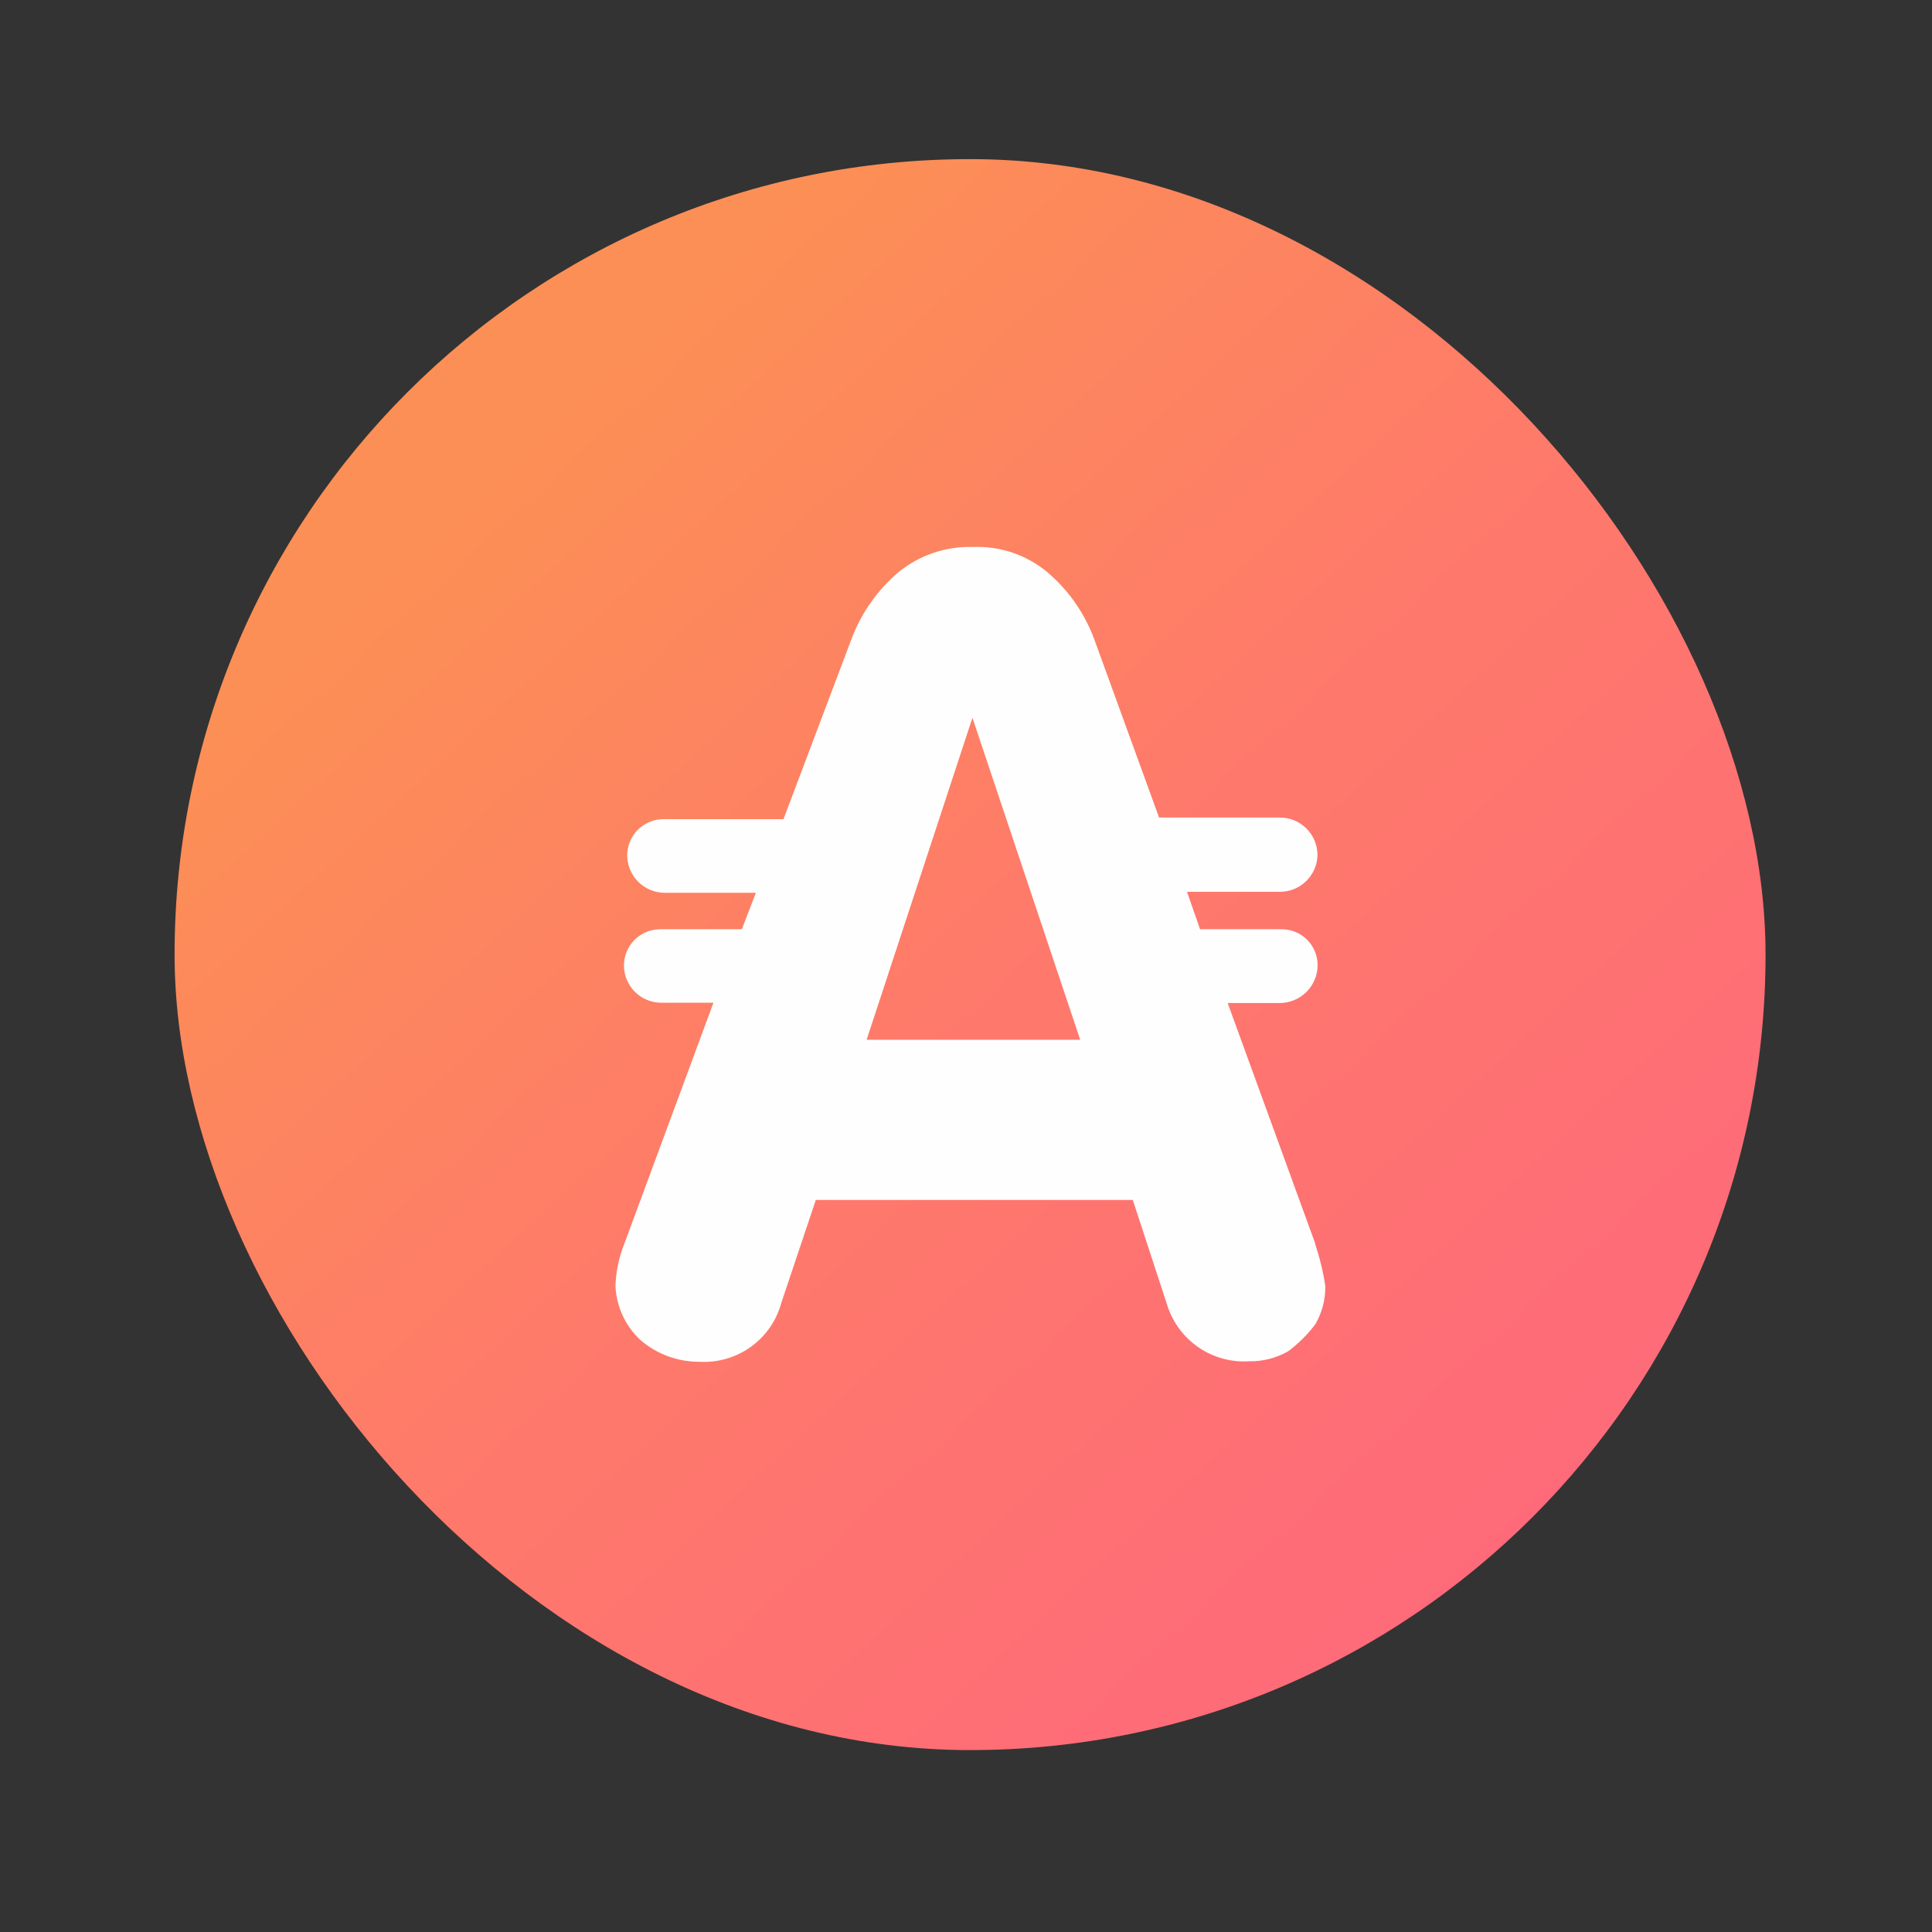 <svg width="64" height="64" viewBox="0 0 64 64" fill="none" xmlns="http://www.w3.org/2000/svg">
<rect x="0" y="0" width="64" height="64" fill="#333333" stroke="none"/>
<rect x="5.783" y="5.271" width="52.703" height="52.703" rx="26.351" fill="url(#paint0_linear_2007_18985)"/>
<path d="M28.708 34.444L32.213 23.777L35.783 34.444H28.708ZM43.567 41.189L40.668 33.227H42.399C42.73 33.224 43.047 33.09 43.281 32.856C43.515 32.621 43.647 32.303 43.648 31.972C43.648 31.815 43.617 31.661 43.557 31.516C43.498 31.372 43.41 31.241 43.3 31.13C43.189 31.02 43.058 30.932 42.913 30.872C42.769 30.812 42.614 30.782 42.458 30.782H39.753L39.321 29.543H42.399C42.723 29.543 43.035 29.416 43.267 29.19C43.499 28.964 43.634 28.655 43.643 28.331C43.643 28.167 43.612 28.004 43.549 27.852C43.486 27.7 43.395 27.562 43.278 27.446C43.162 27.33 43.024 27.238 42.872 27.175C42.72 27.113 42.557 27.081 42.393 27.082H38.396L36.232 21.131C35.909 20.281 35.374 19.527 34.679 18.941C33.993 18.376 33.123 18.083 32.234 18.119C31.344 18.09 30.473 18.382 29.779 18.941C29.083 19.528 28.547 20.282 28.221 21.131L25.954 27.136H21.979C21.661 27.136 21.356 27.262 21.131 27.486C20.906 27.71 20.779 28.014 20.778 28.331C20.778 28.661 20.909 28.978 21.142 29.211C21.375 29.444 21.692 29.575 22.022 29.575H25.04L24.575 30.782H21.87C21.552 30.782 21.246 30.908 21.021 31.133C20.796 31.359 20.669 31.664 20.669 31.983C20.669 32.309 20.799 32.621 21.029 32.853C21.259 33.084 21.571 33.214 21.897 33.216H23.634L20.686 41.189C20.505 41.639 20.404 42.117 20.388 42.601C20.419 43.28 20.714 43.921 21.21 44.386C21.757 44.859 22.457 45.117 23.179 45.111C23.786 45.144 24.386 44.968 24.879 44.611C25.371 44.255 25.726 43.74 25.884 43.153L27.025 39.75H37.525L38.666 43.234C38.845 43.801 39.208 44.292 39.698 44.63C40.188 44.967 40.777 45.13 41.371 45.095C41.825 45.104 42.274 44.99 42.669 44.765C43.012 44.51 43.316 44.208 43.572 43.867C43.796 43.483 43.91 43.045 43.902 42.601C43.831 42.129 43.718 41.664 43.567 41.211V41.189Z" fill="#FEFEFE"/>
<defs>
<linearGradient id="paint0_linear_2007_18985" x1="16.76" y1="14.97" x2="52.513" y2="53.694" gradientUnits="userSpaceOnUse">
<stop stop-color="#FC8F55"/>
<stop offset="0.44" stop-color="#FE7A6A"/>
<stop offset="1" stop-color="#FE687C"/>
</linearGradient>
</defs>
</svg>
